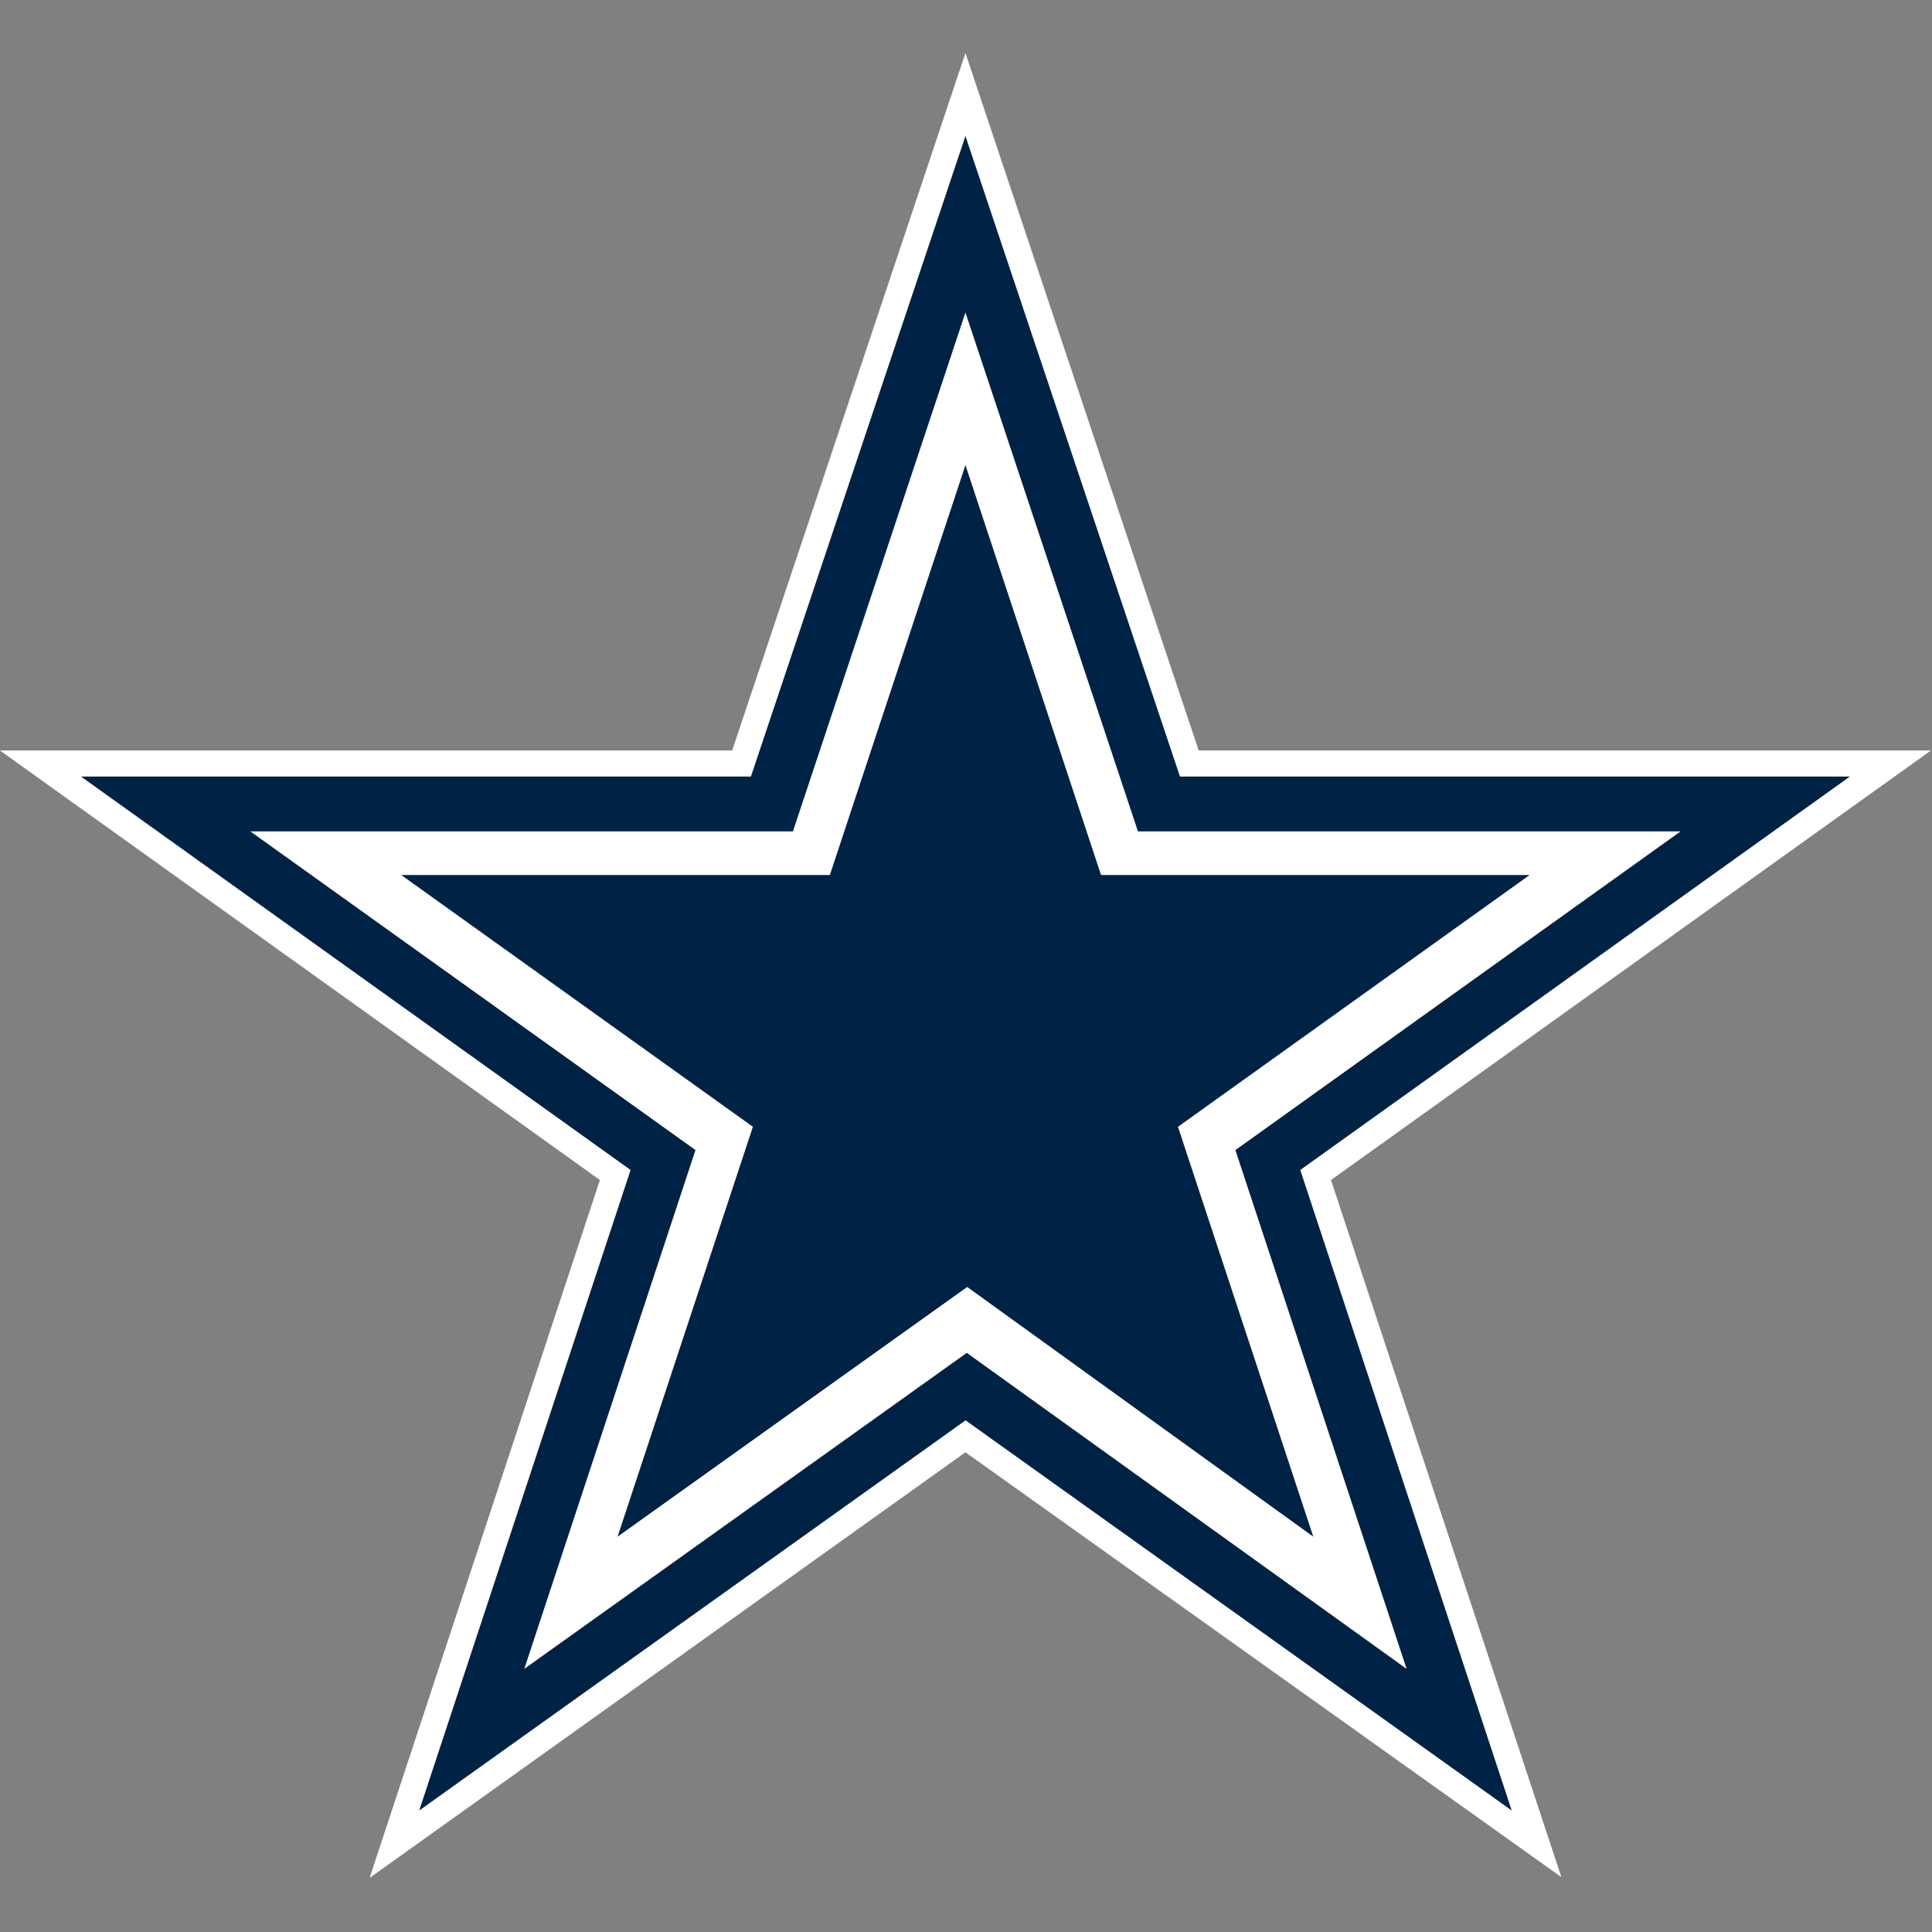 <?xml version="1.0" encoding="UTF-8" standalone="no"?>
<!-- Created with Inkscape (http://www.inkscape.org/) -->

<svg
   xmlns:dc="http://purl.org/dc/elements/1.1/"
   xmlns:cc="http://creativecommons.org/ns#"
   xmlns:rdf="http://www.w3.org/1999/02/22-rdf-syntax-ns#"
   xmlns:svg="http://www.w3.org/2000/svg"
   xmlns="http://www.w3.org/2000/svg"
   xmlns:sodipodi="http://sodipodi.sourceforge.net/DTD/sodipodi-0.dtd"
   xmlns:inkscape="http://www.inkscape.org/namespaces/inkscape"
   width="500"
   height="500"
   viewBox="0 0 132.292 132.292"
   version="1.1"
   id="svg1323"
   inkscape:version="0.92.4 (5da689c313, 2019-01-14)"
   sodipodi:docname="DAL.svg"
   inkscape:export-filename="C:\Users\Katherine\Documents\my teams\DAL.png"
   inkscape:export-xdpi="96"
   inkscape:export-ydpi="96">
  <rect x="0" y="0" width="132.292" height="132.292" fill="#808080" stroke="none"/>
  <defs
     id="defs1317" />
  <sodipodi:namedview
     id="base"
     pagecolor="#ffffff"
     bordercolor="#666666"
     borderopacity="1.0"
     inkscape:pageopacity="0.0"
     inkscape:pageshadow="2"
     inkscape:zoom="0.62040816"
     inkscape:cx="262.85714"
     inkscape:cy="187.14286"
     inkscape:document-units="mm"
     inkscape:current-layer="layer1"
     showgrid="false"
     units="px"
     inkscape:snap-bbox="true"
     inkscape:bbox-paths="true"
     inkscape:bbox-nodes="true"
     inkscape:snap-bbox-edge-midpoints="true"
     inkscape:snap-bbox-midpoints="true"
     inkscape:snap-page="true"
     inkscape:snap-nodes="true"
     inkscape:window-width="1600"
     inkscape:window-height="837"
     inkscape:window-x="-8"
     inkscape:window-y="-8"
     inkscape:window-maximized="1" />
  <g
     inkscape:label="Layer 1"
     inkscape:groupmode="layer"
     id="layer1"
     transform="translate(0,-164.708)">
    <g
       id="g1959">
      <g
         transform="matrix(0.276,0,0,0.276,-2.761,161.812)"
         style="fill:none"
         id="g1930">
        <path
           style="fill:#ffffff"
           inkscape:connector-curvature="0"
           d="M 489.054,196.69 H 307.393 L 249.526,23.638 191.654,196.69 H 9.999 L 158.833,303.244 101.698,476.395 249.526,370.798 397.365,476.192 340.213,303.25 489.053,196.691"
           id="path1922" />
        <path
           style="fill:#002244"
           inkscape:connector-curvature="0"
           d="M 249.527,44.232 196.301,203.15 H 30.097 l 136.353,97.609 -52.44,158.913 135.544,-96.801 135.5,96.801 L 332.592,300.759 468.95,203.15 H 302.746 L 249.526,44.232"
           id="path1924" />
        <path
           style="fill:#ffffff"
           inkscape:connector-curvature="0"
           d="m 249.527,88.031 -42.801,128.72 H 72.1 L 182.549,295.817 140.073,424.531 249.857,346.13 358.975,424.531 316.499,295.822 426.954,216.751 H 292.322 L 249.527,88.031"
           id="path1926" />
        <path
           style="fill:#002244"
           inkscape:connector-curvature="0"
           d="m 249.527,125.887 -33.64,101.688 H 109.545 l 87.245,62.463 -33.563,101.688 86.739,-61.941 85.854,61.941 -33.569,-101.683 87.251,-62.469 H 283.16 L 249.525,125.886"
           id="path1928" />
      </g>
      <rect
         y="164.708"
         x="0"
         height="132.292"
         width="132.292"
         id="rect1951"
         style="opacity:0.212;fill:none;fill-opacity:1;stroke:none;stroke-width:1.965;stroke-linejoin:round;stroke-miterlimit:4;stroke-dasharray:none;stroke-opacity:1;paint-order:stroke fill markers" />
    </g>
  </g>
</svg>
